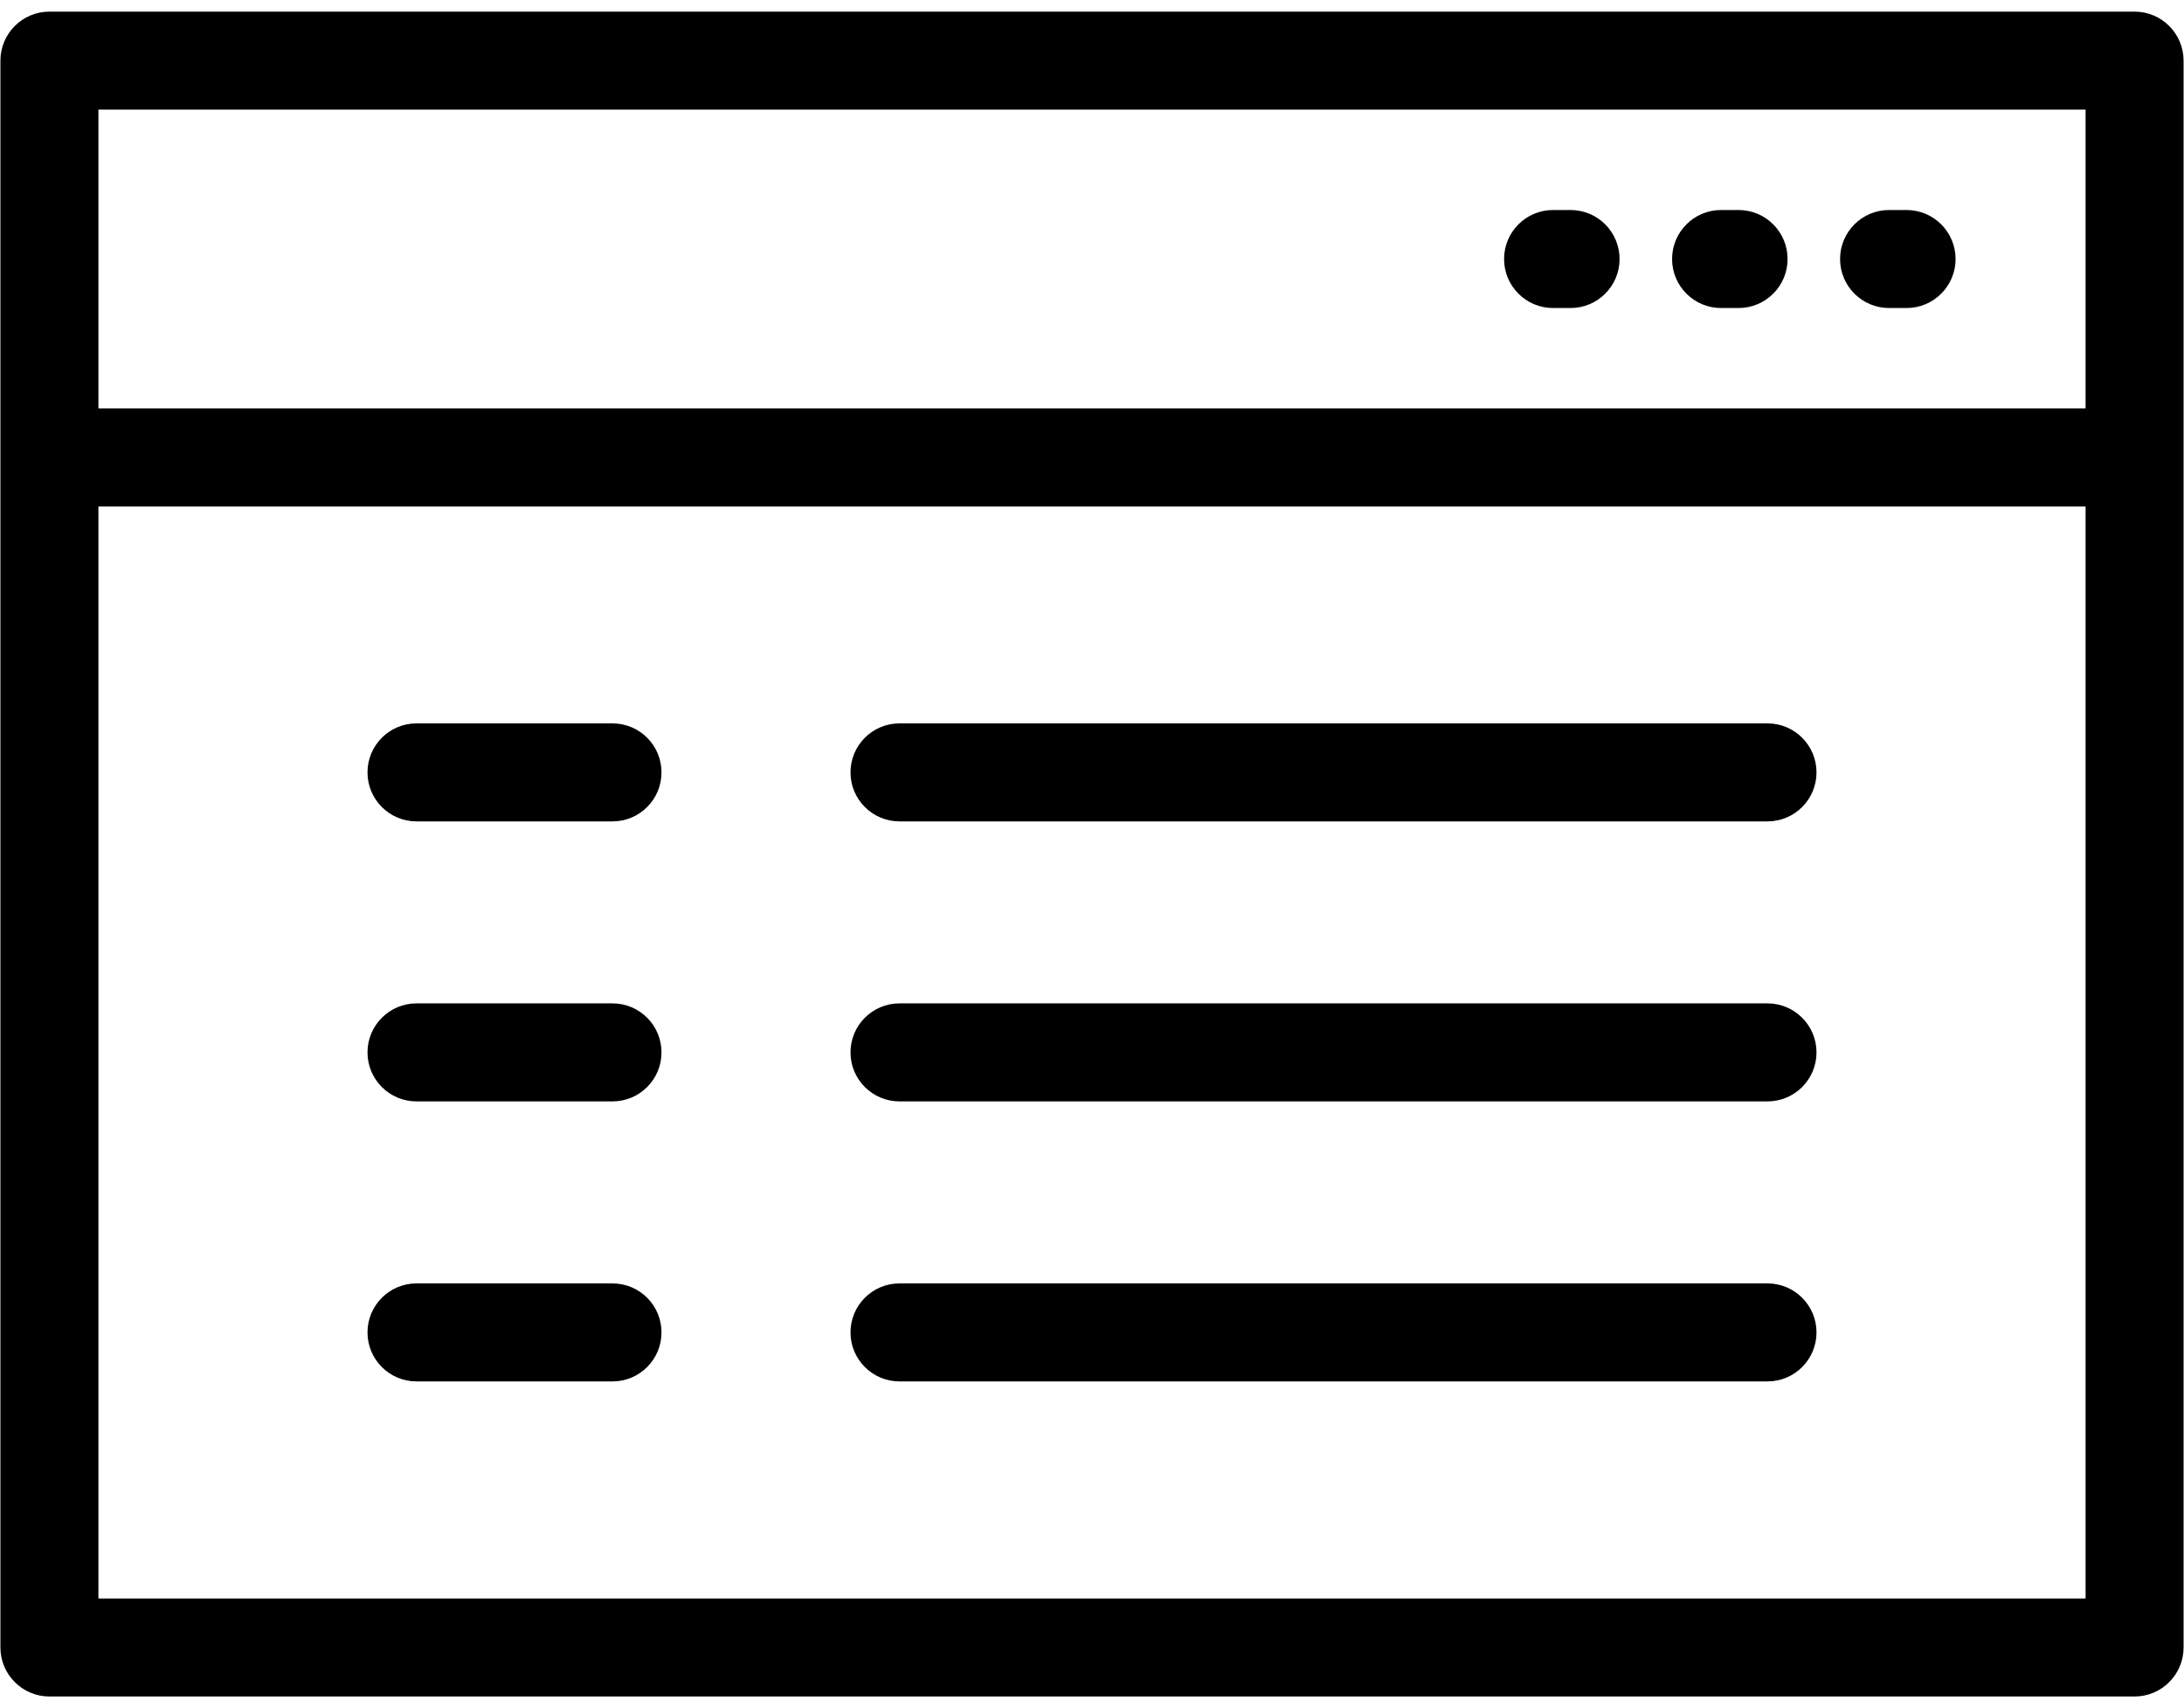 <?xml version="1.0" encoding="UTF-8"?>
<svg width="156px" height="122px" viewBox="0 0 156 122" version="1.1" xmlns="http://www.w3.org/2000/svg" xmlns:xlink="http://www.w3.org/1999/xlink">
    <title>modal</title>
    <g id="Page-1" stroke="none" stroke-width="1" fill="none" fill-rule="evenodd">
        <g id="modal" fill="#000000" fill-rule="nonzero">
            <path d="M152.47,0.83 L3.53,0.83 C1.6,0.83 0.03,2.4 0.03,4.33 L0.03,117.67 C0.03,119.6 1.6,121.17 3.53,121.17 L152.47,121.17 C154.401,121.17 155.97,119.6 155.97,117.67 L155.97,4.33 C155.97,2.4 154.4,0.83 152.47,0.83 Z M7.03,7.83 L148.97,7.83 L148.97,29.17 L7.03,29.17 L7.03,7.83 Z M148.97,114.17 L7.03,114.17 L7.03,36.17 L148.97,36.17 L148.97,114.17 Z" id="Shape"></path>
            <path d="M136.184,22 L134.934,22 C133.001,22 131.434,20.433 131.434,18.5 C131.434,16.567 133.001,15 134.934,15 L136.184,15 C138.117,15 139.684,16.567 139.684,18.5 C139.684,20.433 138.116,22 136.184,22 Z" id="Path"></path>
            <path d="M124.184,22 L122.934,22 C121.001,22 119.434,20.433 119.434,18.5 C119.434,16.567 121.001,15 122.934,15 L124.184,15 C126.117,15 127.684,16.567 127.684,18.5 C127.684,20.433 126.116,22 124.184,22 Z" id="Path"></path>
            <path d="M112.184,22 L110.934,22 C109.001,22 107.434,20.433 107.434,18.5 C107.434,16.567 109.001,15 110.934,15 L112.184,15 C114.117,15 115.684,16.567 115.684,18.5 C115.684,20.433 114.116,22 112.184,22 Z" id="Path"></path>
            <g id="Group" transform="translate(26, 71)">
                <path d="M17.75,7.666 L3.75,7.666 C1.817,7.666 0.25,6.099 0.25,4.166 C0.25,2.233 1.817,0.666 3.75,0.666 L17.75,0.666 C19.683,0.666 21.25,2.233 21.25,4.166 C21.25,6.099 19.683,7.666 17.75,7.666 Z" id="Path"></path>
                <path d="M100.25,7.666 L38.25,7.666 C36.317,7.666 34.75,6.099 34.75,4.166 C34.75,2.233 36.317,0.666 38.25,0.666 L100.25,0.666 C102.183,0.666 103.75,2.233 103.75,4.166 C103.75,6.099 102.183,7.666 100.25,7.666 Z" id="Path"></path>
            </g>
            <g id="Group" transform="translate(26, 51)">
                <g id="Path">
                    <path d="M17.75,7.667 L3.75,7.667 C1.817,7.667 0.25,6.1 0.25,4.167 C0.25,2.234 1.817,0.667 3.75,0.667 L17.75,0.667 C19.683,0.667 21.25,2.234 21.25,4.167 C21.25,6.1 19.683,7.667 17.75,7.667 Z"></path>
                    <path d="M100.25,7.667 L38.25,7.667 C36.317,7.667 34.75,6.1 34.75,4.167 C34.75,2.234 36.317,0.667 38.25,0.667 L100.25,0.667 C102.183,0.667 103.75,2.234 103.75,4.167 C103.75,6.1 102.183,7.667 100.25,7.667 Z"></path>
                </g>
                <g transform="translate(0, 40)" id="Path">
                    <path d="M17.75,7.666 L3.75,7.666 C1.817,7.666 0.25,6.099 0.25,4.166 C0.25,2.233 1.817,0.666 3.75,0.666 L17.75,0.666 C19.683,0.666 21.25,2.233 21.25,4.166 C21.25,6.099 19.683,7.666 17.75,7.666 Z"></path>
                    <path d="M100.25,7.666 L38.25,7.666 C36.317,7.666 34.75,6.099 34.75,4.166 C34.75,2.233 36.317,0.666 38.25,0.666 L100.25,0.666 C102.183,0.666 103.75,2.233 103.75,4.166 C103.75,6.099 102.183,7.666 100.25,7.666 Z"></path>
                </g>
            </g>
        </g>
    </g>
</svg>